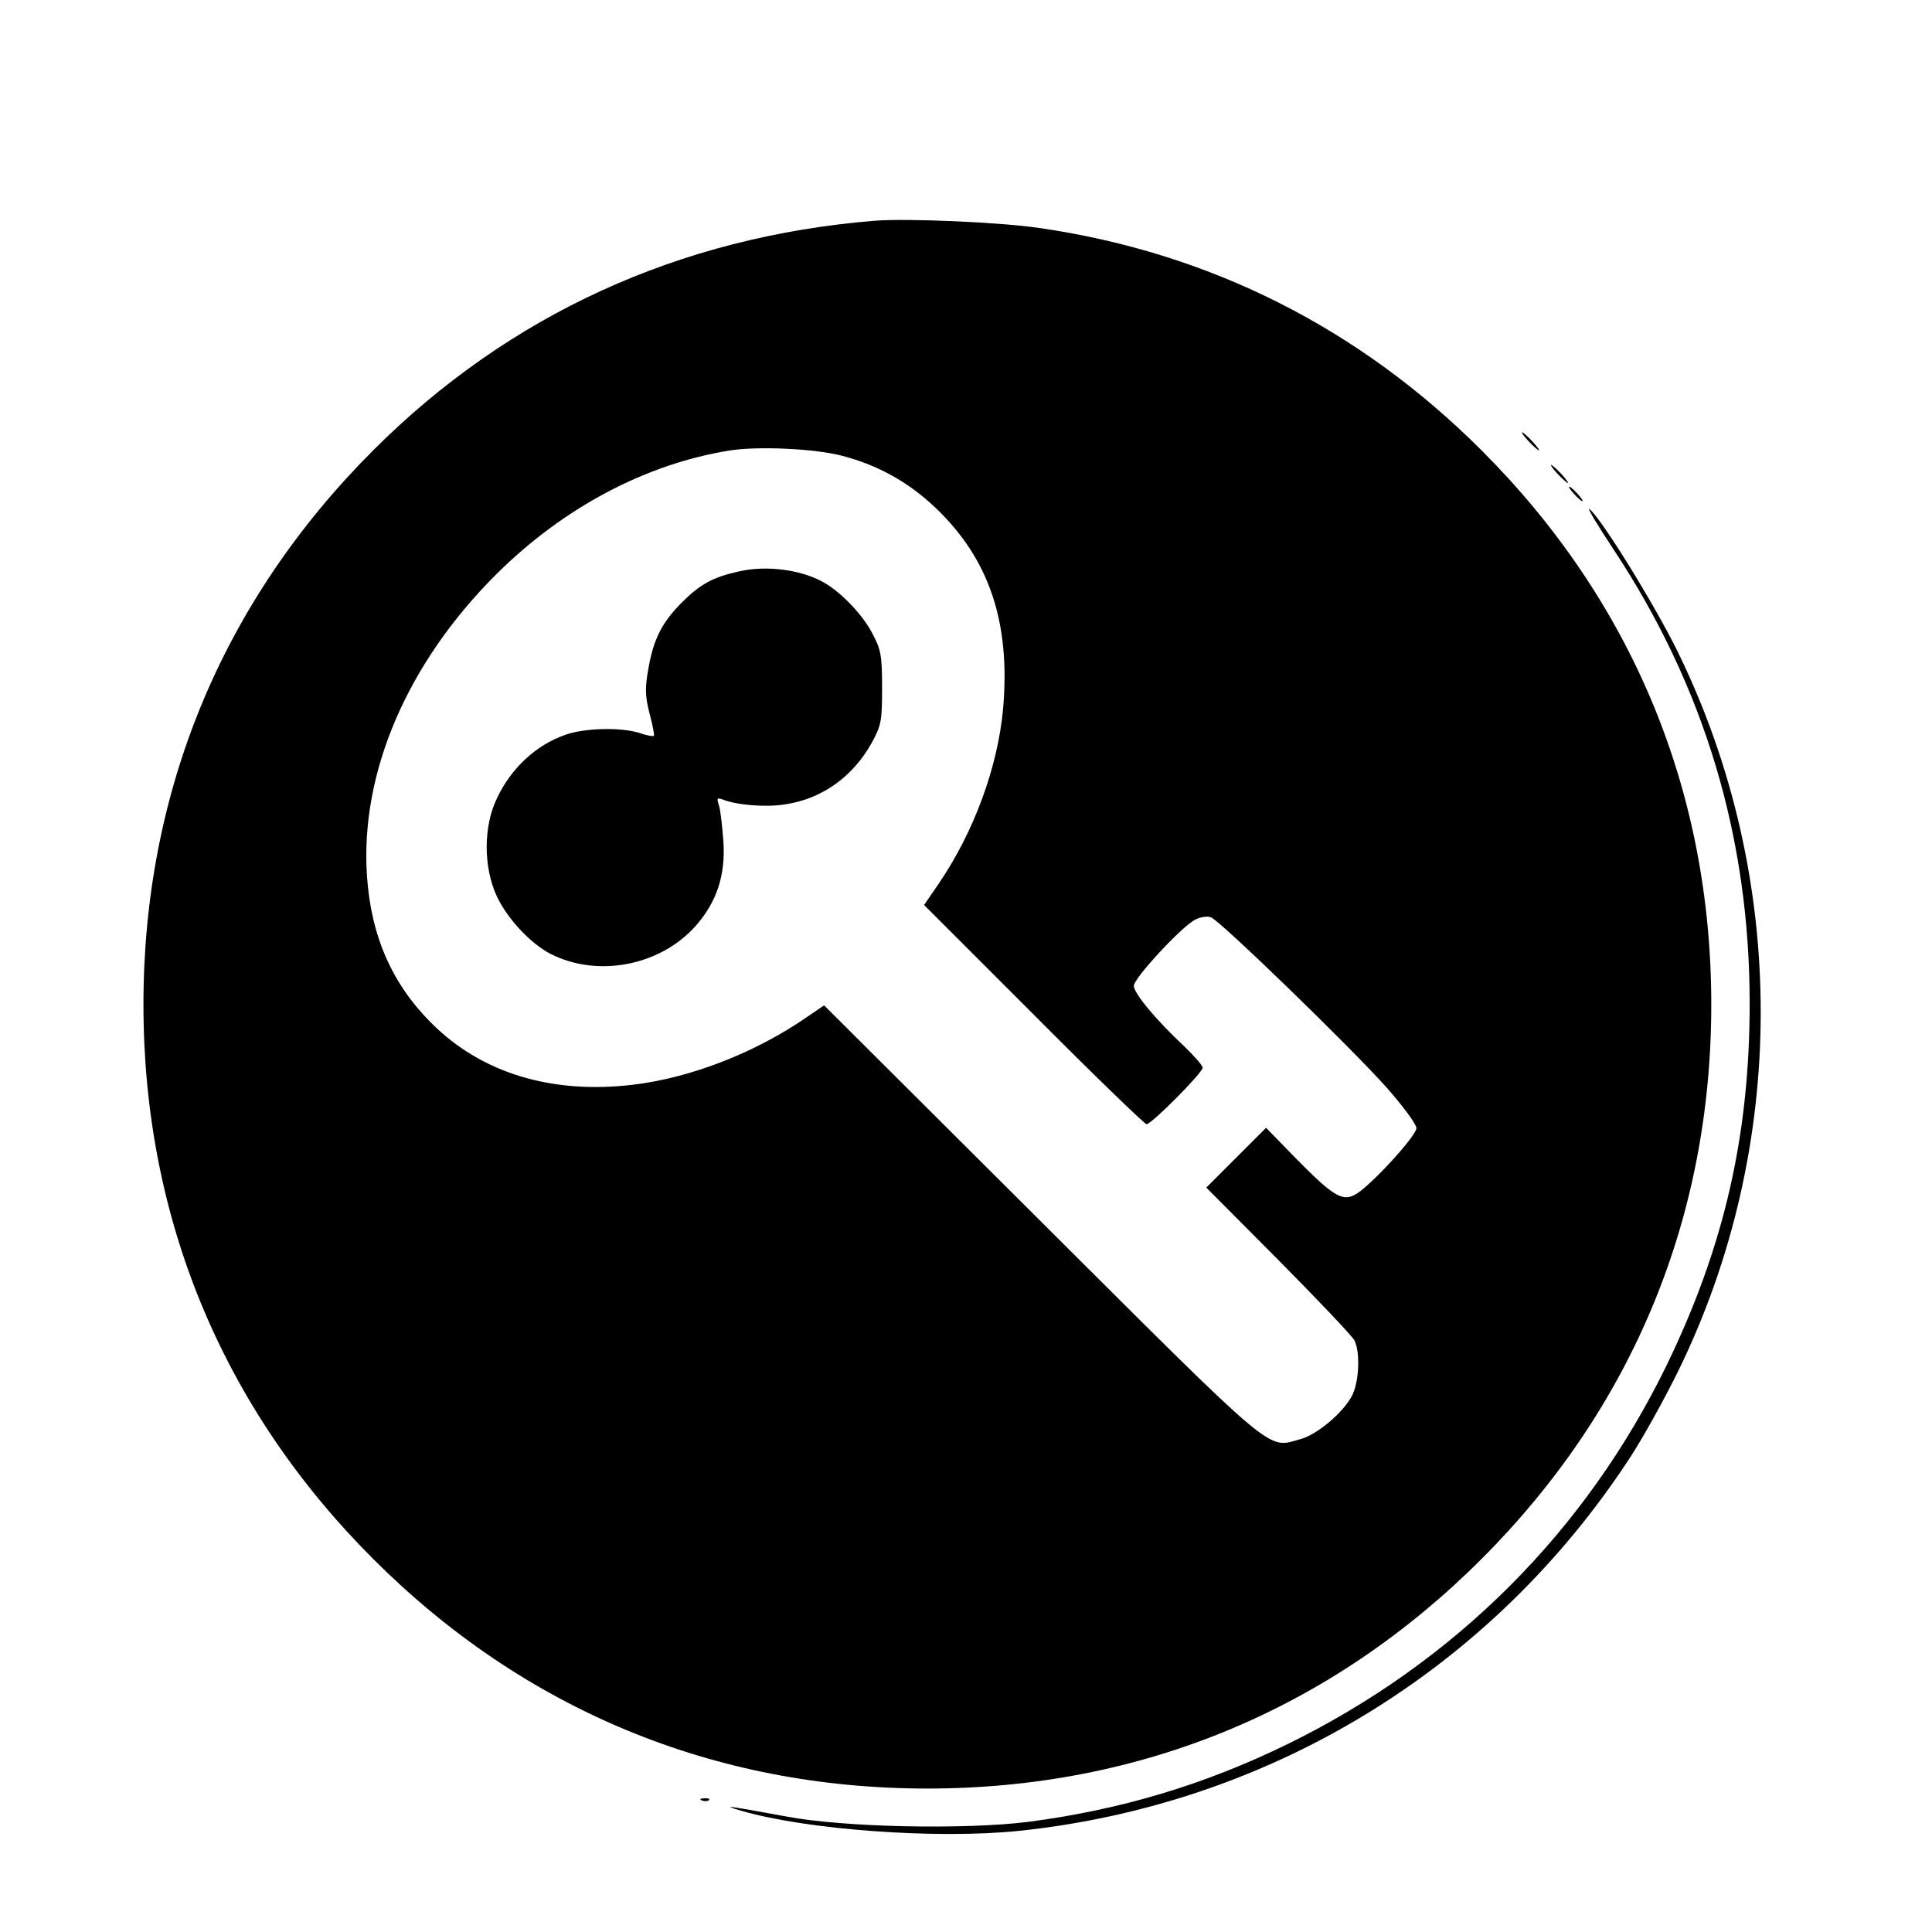 <?xml version="1.0" standalone="no"?>
<!DOCTYPE svg PUBLIC "-//W3C//DTD SVG 20010904//EN"
 "http://www.w3.org/TR/2001/REC-SVG-20010904/DTD/svg10.dtd">
<svg version="1.0" xmlns="http://www.w3.org/2000/svg"
 width="16pt" height="16pt" viewBox="0 0 16 16"
 preserveAspectRatio="xMidYMid meet">
<g transform="translate(0,16) scale(0.003,-0.003)"
fill="#000000" stroke="none">
<path d="M2415 4724 c-540 -44 -1010 -259 -1385 -634 -416 -416 -634 -941
-634 -1530 0 -589 218 -1114 634 -1530 416 -416 941 -634 1530 -634 589 0
1114 218 1530 634 416 416 634 941 634 1530 0 589 -218 1114 -634 1530 -338
338 -751 546 -1221 614 -109 16 -363 27 -454 20z m-90 -649 c97 -25 182 -72
256 -142 150 -142 209 -318 188 -557 -15 -162 -81 -340 -177 -481 l-41 -60
302 -302 c166 -167 307 -303 312 -303 14 0 155 142 155 156 0 6 -24 33 -52 60
-76 71 -138 145 -138 166 0 21 132 164 170 183 14 7 33 10 43 6 25 -9 384
-357 484 -469 46 -52 83 -102 83 -113 0 -22 -131 -164 -170 -184 -36 -19 -63
-1 -166 104 l-79 81 -82 -82 -83 -83 199 -200 c109 -110 204 -210 210 -222 16
-32 13 -110 -5 -149 -22 -47 -98 -112 -146 -124 -91 -25 -59 -52 -713 600
l-600 598 -50 -34 c-141 -97 -318 -166 -477 -185 -225 -27 -420 32 -558 171
-108 108 -166 240 -177 406 -19 284 111 587 357 832 185 184 413 305 646 342
78 12 234 5 309 -15z"/>
<path d="M2040 3756 c-72 -16 -107 -35 -159 -87 -54 -55 -77 -100 -91 -181
-10 -54 -9 -77 3 -124 9 -33 14 -61 12 -62 -2 -2 -20 1 -40 8 -49 16 -151 14
-204 -5 -81 -28 -150 -92 -189 -175 -38 -78 -38 -191 0 -272 29 -61 92 -129
148 -158 130 -66 303 -33 401 78 58 66 82 140 76 232 -3 41 -8 86 -12 99 -7
21 -6 23 11 17 37 -15 119 -22 172 -13 101 15 186 76 238 169 27 49 29 61 29
153 0 89 -3 105 -27 150 -26 50 -81 108 -128 137 -62 38 -161 52 -240 34z"/>
<path d="M4220 4115 c13 -14 26 -25 28 -25 3 0 -5 11 -18 25 -13 14 -26 25
-28 25 -3 0 5 -11 18 -25z"/>
<path d="M4300 4025 c13 -14 26 -25 28 -25 3 0 -5 11 -18 25 -13 14 -26 25
-28 25 -3 0 5 -11 18 -25z"/>
<path d="M4345 3970 c10 -11 20 -20 23 -20 3 0 -3 9 -13 20 -10 11 -20 20 -23
20 -3 0 3 -9 13 -20z"/>
<path d="M4454 3817 c252 -381 376 -797 376 -1254 0 -365 -71 -672 -229 -998
-224 -460 -585 -820 -1046 -1046 -231 -113 -463 -182 -717 -215 -176 -22 -512
-15 -668 15 -163 30 -180 32 -125 16 181 -53 540 -79 766 -56 694 72 1308 447
1689 1031 34 52 93 158 131 235 306 622 306 1366 0 1990 -64 130 -209 365
-243 393 -9 7 21 -43 66 -111z"/>
<path d="M1938 363 c7 -3 16 -2 19 1 4 3 -2 6 -13 5 -11 0 -14 -3 -6 -6z"/>
</g>
</svg>
